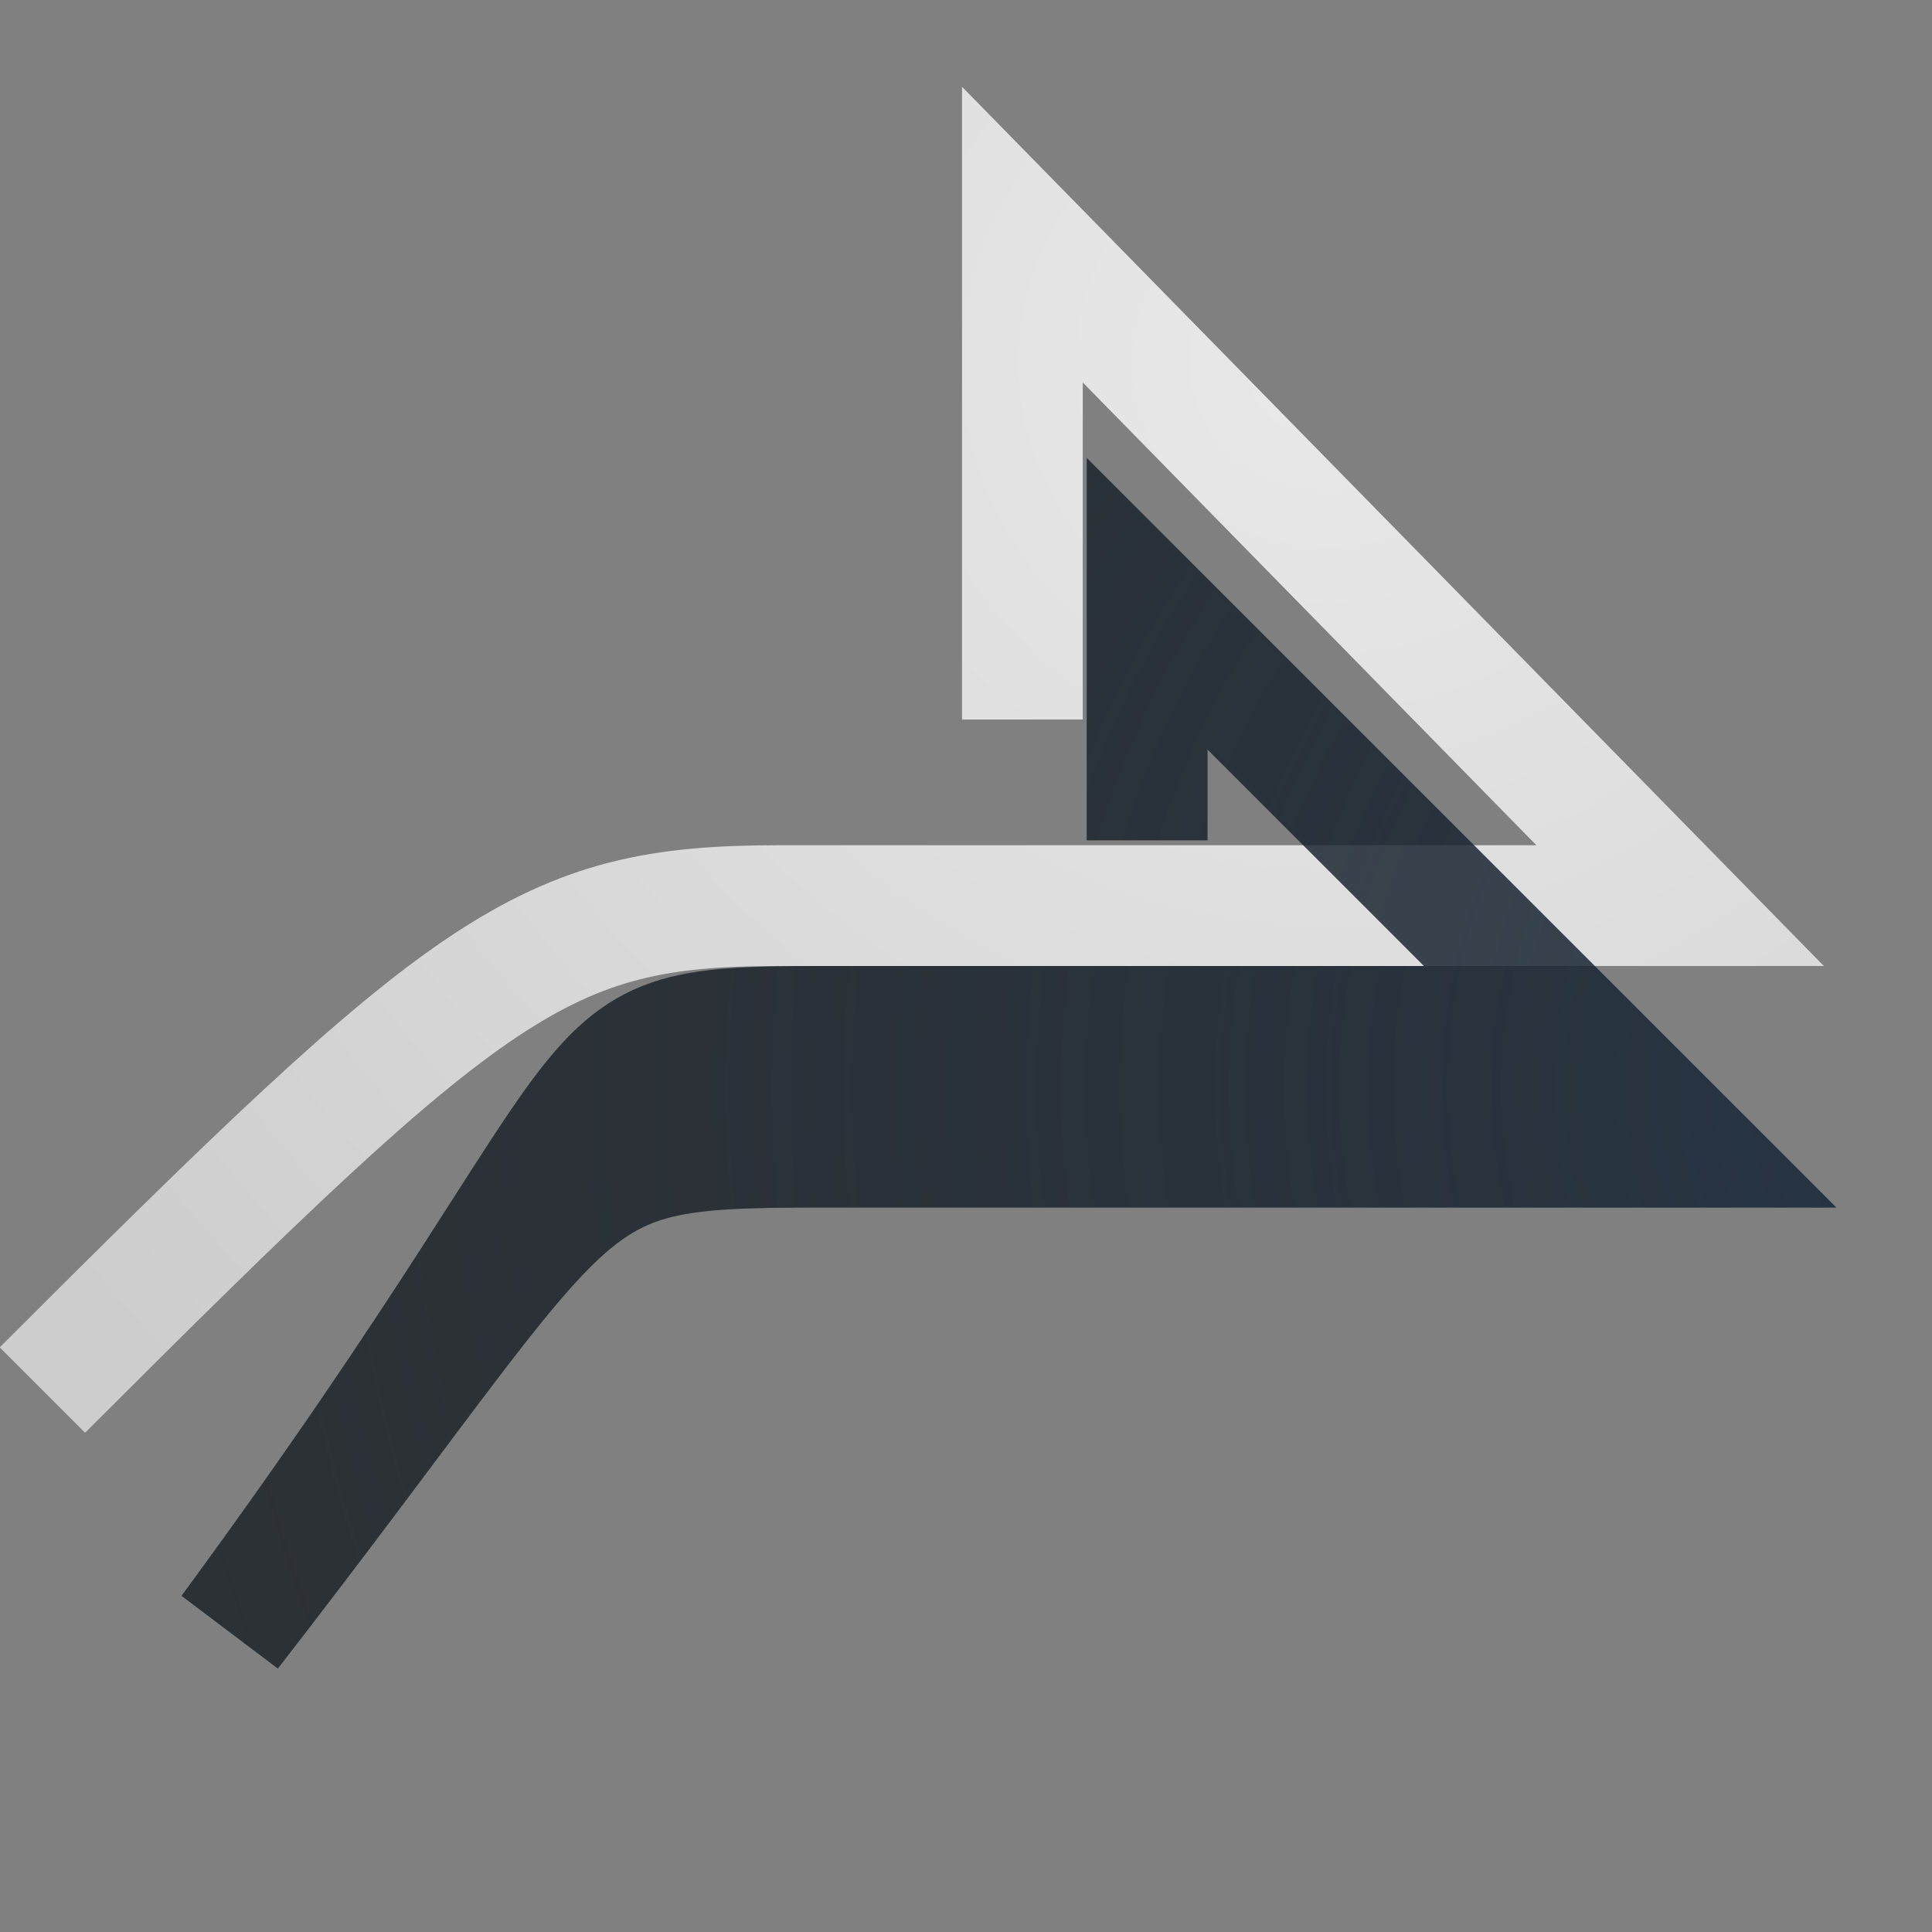 <?xml version="1.0" encoding="UTF-8"?>
<!-- Created with Inkscape (http://www.inkscape.org/) -->
<svg width="16" height="16" version="1.1" xmlns="http://www.w3.org/2000/svg" xmlns:cc="http://creativecommons.org/ns#" xmlns:dc="http://purl.org/dc/elements/1.1/" xmlns:rdf="http://www.w3.org/1999/02/22-rdf-syntax-ns#">
	<rect width="100%" height="100%" fill="#808080" stroke="none"/>
	<defs>
		<radialGradient id="b" cx="10.524" cy="8.691" r="9.304" gradientTransform="matrix(-1.424 0 0 1.346 25.99 -8.698)" gradientUnits="userSpaceOnUse">
			<stop stop-color="#ffffff" stop-opacity=".825" offset="0"/>
			<stop stop-color="#ffffff" stop-opacity=".605" offset="1"/>
		</radialGradient>
		<radialGradient id="a" cx="2.933" cy="12.79" r="9.077" gradientTransform="matrix(-1.875,0,0,1.653,23.5,-12.134)" gradientUnits="userSpaceOnUse">
			<stop stop-color="#213851" stop-opacity=".906" offset="0"/>
			<stop stop-color="#27303a" stop-opacity="0" offset="1"/>
		</radialGradient>
	</defs>
	<path d="m0.351 11.512c3.554-3.554 4.149-4.012 6.094-4.012h7.469l-5.447-5.557v4.016" fill="none" stroke="url(#b)" style="paint-order:normal"/>
	<path d="m9.5 6.959v-1.959l4.5 4.5h-7c-2.5 0-1.983 0.002-5.094 4.012 3.688-5.019 2.594-5.012 5.094-5.012h6.14" fill="none" stroke="#0c1218" stroke-opacity=".722" style="paint-order:normal"/>
	<path d="m9.5 6.959v-1.959l4.5 4.5h-7c-2.5 0-2.008-0.006-5.094 4.012 3.696-4.994 2.594-5.012 5.094-5.012h6.14" fill="none" stroke="url(#a)" stroke-opacity=".722" style="paint-order:normal"/>
</svg>
